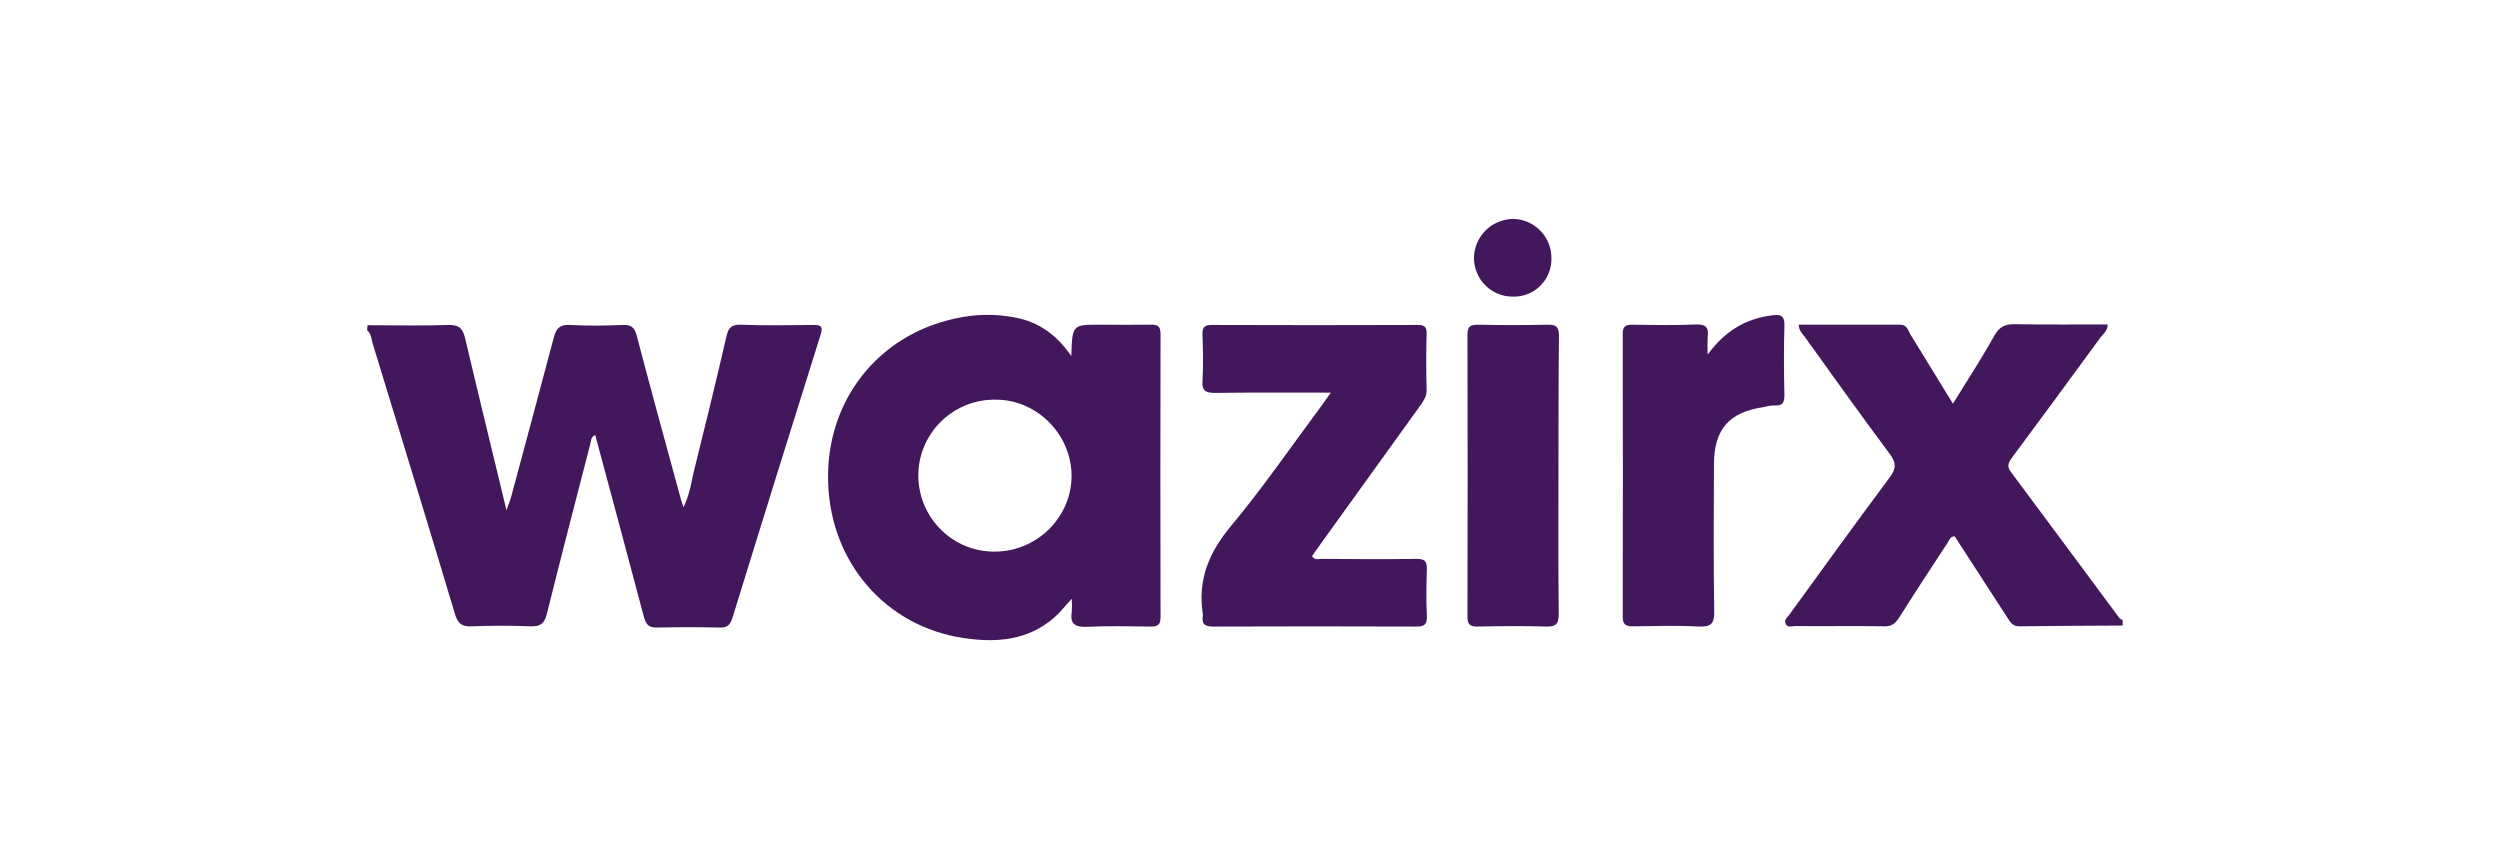 <svg width="108" height="37" viewBox="0 0 108 37" fill="none" xmlns="http://www.w3.org/2000/svg">
<path d="M15.879 14.049C17.049 14.049 18.219 14.081 19.378 14.038C19.843 14.027 19.995 14.2 20.093 14.612C20.667 17.049 21.262 19.475 21.88 22.042C21.977 21.771 22.031 21.63 22.075 21.49C22.692 19.183 23.32 16.875 23.927 14.569C24.035 14.168 24.198 14.016 24.62 14.038C25.389 14.081 26.147 14.07 26.916 14.038C27.263 14.027 27.404 14.135 27.501 14.482C28.129 16.865 28.779 19.247 29.429 21.62C29.451 21.684 29.472 21.75 29.526 21.912C29.797 21.36 29.862 20.84 29.981 20.341C30.458 18.413 30.934 16.486 31.378 14.547C31.465 14.179 31.584 14.005 32.017 14.027C33.047 14.07 34.086 14.049 35.115 14.038C35.505 14.027 35.559 14.135 35.44 14.493C34.162 18.554 32.895 22.627 31.639 26.699C31.541 27.013 31.4 27.122 31.086 27.111C30.187 27.089 29.288 27.089 28.389 27.111C28.021 27.122 27.902 26.97 27.815 26.645C27.122 24.024 26.418 21.414 25.714 18.793C25.508 18.879 25.541 19.053 25.497 19.193C24.869 21.63 24.23 24.078 23.623 26.526C23.515 26.948 23.342 27.068 22.919 27.057C22.075 27.024 21.23 27.024 20.396 27.057C19.952 27.078 19.768 26.938 19.648 26.504C18.479 22.605 17.287 18.717 16.096 14.829C16.042 14.633 16.042 14.417 15.857 14.265L15.879 14.049Z" fill="#42175B"/>
<path d="M91.699 27.024C90.204 27.035 88.709 27.035 87.225 27.057C86.933 27.057 86.835 26.862 86.716 26.678L84.442 23.169C84.236 23.169 84.204 23.353 84.128 23.461C83.424 24.533 82.72 25.605 82.037 26.689C81.875 26.938 81.712 27.068 81.398 27.057C80.12 27.035 78.831 27.057 77.553 27.046C77.412 27.046 77.228 27.133 77.142 26.949C77.055 26.765 77.228 26.667 77.304 26.548C78.745 24.566 80.174 22.584 81.636 20.623C81.94 20.223 81.907 19.973 81.626 19.594C80.391 17.937 79.189 16.258 77.986 14.579C77.878 14.428 77.716 14.309 77.705 14.027C79.178 14.027 80.64 14.027 82.102 14.027C82.373 14.027 82.427 14.265 82.525 14.439C83.131 15.414 83.716 16.388 84.366 17.439C84.994 16.421 85.612 15.479 86.153 14.504C86.38 14.103 86.63 13.995 87.063 14.005C88.384 14.027 89.706 14.016 91.049 14.016C91.06 14.276 90.876 14.406 90.756 14.558C89.489 16.291 88.222 18.013 86.944 19.735C86.792 19.952 86.662 20.114 86.868 20.385C88.439 22.486 89.987 24.587 91.558 26.7C91.59 26.743 91.644 26.754 91.699 26.786V27.024Z" fill="#42175B"/>
<path d="M46.28 15.381C46.323 14.027 46.323 14.027 47.515 14.027C48.24 14.027 48.966 14.038 49.692 14.027C49.995 14.017 50.136 14.071 50.136 14.428C50.125 18.501 50.125 22.573 50.136 26.656C50.136 27.003 50.006 27.068 49.703 27.068C48.782 27.057 47.861 27.035 46.952 27.079C46.421 27.101 46.215 26.938 46.302 26.418C46.312 26.234 46.312 26.05 46.302 25.866C45.998 26.191 45.793 26.461 45.544 26.678C44.406 27.674 43.031 27.772 41.644 27.566C38.254 27.068 35.871 24.295 35.774 20.818C35.676 17.342 37.897 14.482 41.276 13.757C42.142 13.562 43.031 13.551 43.897 13.724C44.861 13.919 45.63 14.439 46.28 15.381ZM42.955 23.829C44.785 23.84 46.302 22.346 46.291 20.537C46.28 18.771 44.807 17.277 43.041 17.266C41.233 17.223 39.716 18.652 39.673 20.461C39.63 22.27 41.059 23.786 42.868 23.829C42.901 23.829 42.922 23.829 42.955 23.829Z" fill="#42175B"/>
<path d="M57.492 16.962C55.749 16.962 54.124 16.951 52.499 16.973C52.088 16.973 51.914 16.897 51.947 16.442C51.99 15.771 51.969 15.099 51.947 14.439C51.936 14.146 52.034 14.038 52.337 14.038C55.305 14.049 58.272 14.049 61.24 14.038C61.543 14.038 61.641 14.124 61.63 14.428C61.608 15.229 61.608 16.031 61.63 16.843C61.641 17.125 61.5 17.309 61.359 17.515L57.07 23.472C56.94 23.656 56.81 23.84 56.68 24.024C56.799 24.219 56.973 24.143 57.113 24.143C58.478 24.154 59.832 24.165 61.186 24.143C61.543 24.143 61.652 24.241 61.641 24.598C61.619 25.27 61.608 25.941 61.641 26.602C61.663 27.003 61.5 27.078 61.143 27.068C58.229 27.057 55.326 27.057 52.413 27.068C52.077 27.068 51.904 26.981 51.958 26.624C51.969 26.58 51.969 26.548 51.958 26.505C51.741 25.053 52.218 23.883 53.16 22.746C54.546 21.089 55.77 19.302 57.059 17.569C57.178 17.395 57.308 17.222 57.492 16.962Z" fill="#42175B"/>
<path d="M73.772 15.316C74.509 14.309 75.397 13.778 76.513 13.627C76.903 13.573 77.108 13.605 77.087 14.093C77.054 15.089 77.065 16.085 77.087 17.071C77.087 17.385 77.011 17.537 76.675 17.515C76.523 17.515 76.372 17.537 76.22 17.58C74.704 17.797 74.043 18.533 74.043 20.071C74.032 22.173 74.021 24.274 74.054 26.386C74.065 26.884 73.967 27.09 73.404 27.068C72.451 27.014 71.487 27.047 70.534 27.057C70.209 27.057 70.101 26.96 70.101 26.635C70.111 22.562 70.111 18.49 70.101 14.418C70.101 14.114 70.209 14.028 70.501 14.028C71.422 14.038 72.343 14.06 73.252 14.017C73.707 13.995 73.826 14.158 73.772 14.569C73.761 14.818 73.761 15.067 73.772 15.316Z" fill="#42175B"/>
<path d="M67.326 20.591C67.326 22.562 67.315 24.534 67.337 26.505C67.337 26.916 67.261 27.079 66.806 27.068C65.809 27.036 64.813 27.047 63.816 27.068C63.492 27.068 63.394 26.96 63.394 26.635C63.405 22.573 63.405 18.522 63.394 14.461C63.394 14.082 63.535 14.027 63.871 14.027C64.867 14.049 65.864 14.049 66.86 14.027C67.239 14.017 67.347 14.136 67.347 14.515C67.326 16.54 67.326 18.566 67.326 20.591Z" fill="#42175B"/>
<path d="M67.022 11.168C67.033 12.067 66.318 12.803 65.43 12.814C65.397 12.814 65.376 12.814 65.343 12.814C64.423 12.814 63.675 12.067 63.675 11.135C63.675 11.135 63.675 11.135 63.675 11.124C63.697 10.204 64.444 9.467 65.376 9.456C66.296 9.478 67.033 10.236 67.022 11.168C67.022 11.157 67.022 11.157 67.022 11.168Z" fill="#42175B"/>
</svg>
